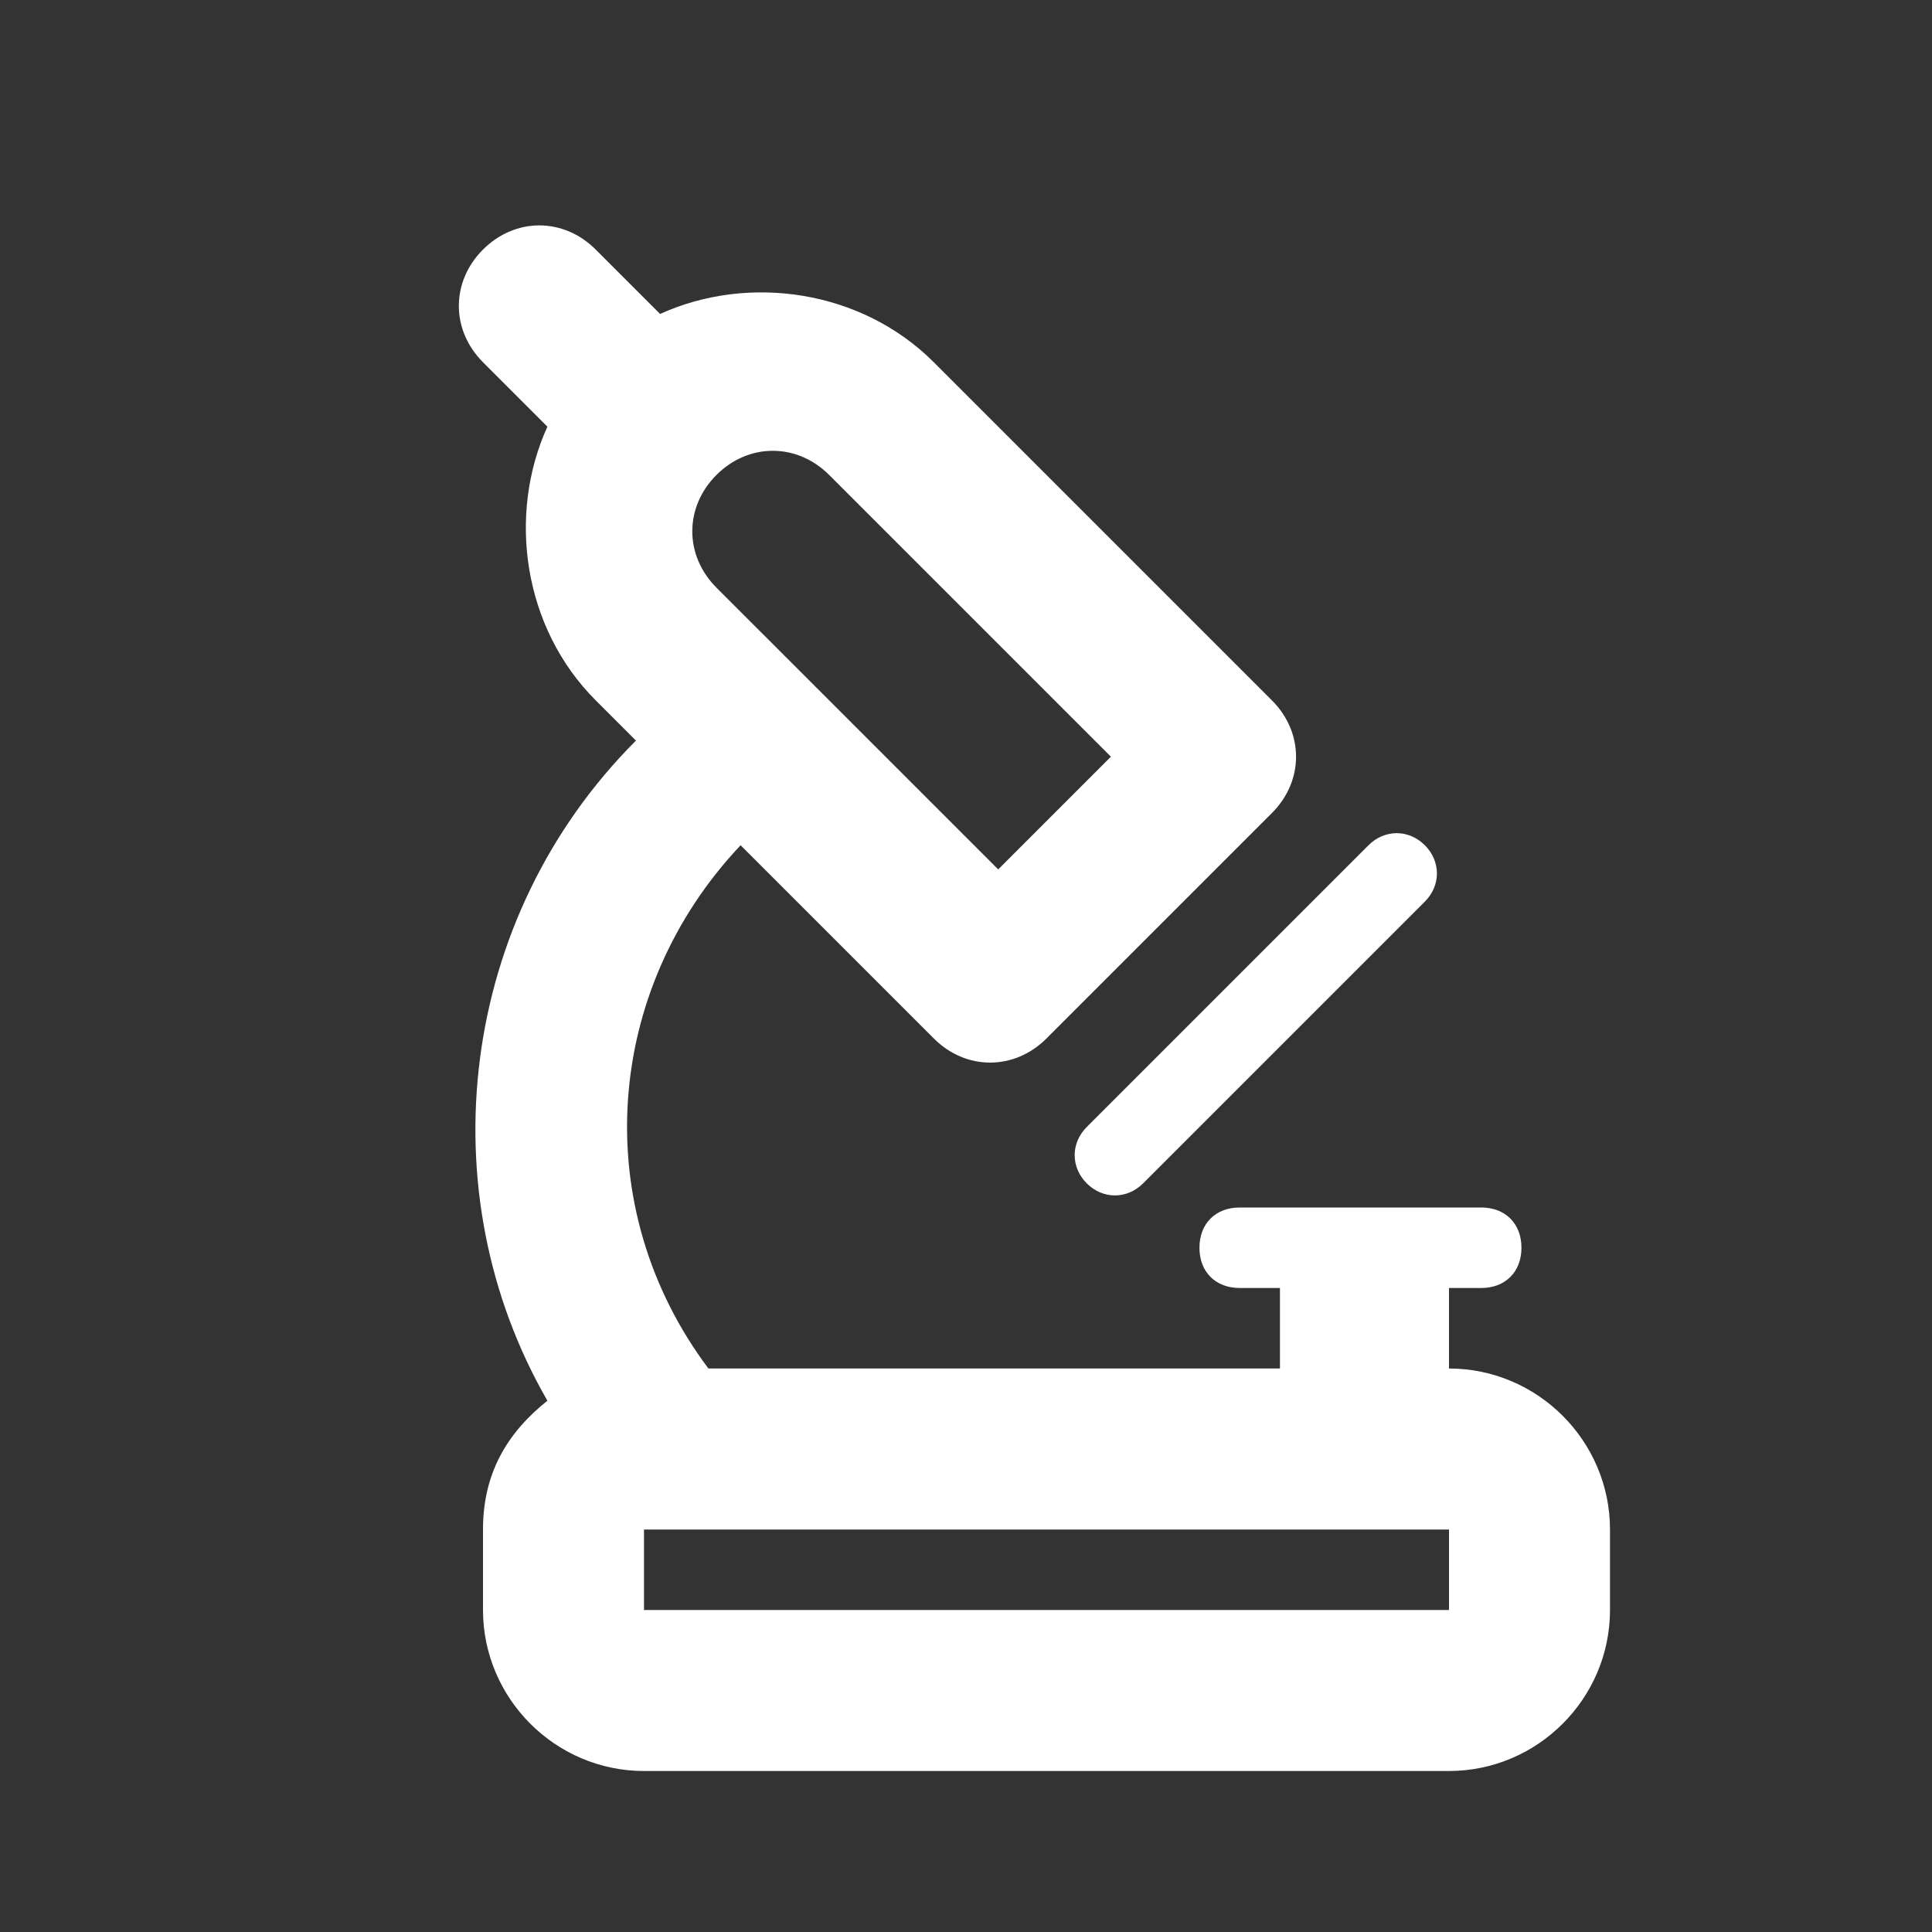 <svg width="24" height="24" viewBox="0 0 24 24" fill="none" xmlns="http://www.w3.org/2000/svg">
<rect x="0" y="0" width="24" height="24" fill="#333333" stroke="none"/>
<path d="M6.8 17.4C5.3 14.8 5.7 11.4 7.9 9.2L7.4 8.7C6.5 7.8 6.3 6.4 6.8 5.3L6.7 5.2L6 4.5C5.6 4.1 5.6 3.5 6 3.1C6.4 2.7 7 2.7 7.4 3.1L8.1 3.8L8.2 3.9C9.3 3.4 10.7 3.6 11.6 4.5L15.8 8.7C16.2 9.1 16.2 9.7 15.8 10.1L13 12.9C12.6 13.3 12 13.3 11.6 12.9L9.2 10.5C7.5 12.3 7.3 15 8.8 17H15.9V16H15.4C15.1 16 14.9 15.8 14.9 15.5C14.9 15.2 15.1 15 15.4 15H18.4C18.7 15 18.9 15.2 18.9 15.5C18.9 15.8 18.7 16 18.4 16H18V17C19.1 17 20 17.9 20 19V20C20 21.1 19.1 22 18 22H8C6.9 22 6 21.1 6 20V19C6 18.3 6.3 17.8 6.8 17.4ZM17.7 11.2L14.2 14.7C14 14.9 13.7 14.9 13.5 14.7C13.3 14.5 13.3 14.2 13.5 14L17 10.5C17.2 10.3 17.5 10.3 17.7 10.5C17.9 10.7 17.9 11 17.7 11.2ZM13.8 9.4L10.3 5.9C9.9 5.5 9.3 5.5 8.9 5.9C8.5 6.3 8.5 6.9 8.9 7.3L12.4 10.8L13.8 9.4ZM8 19V20H18V19H8Z" fill="white"/>
</svg>
